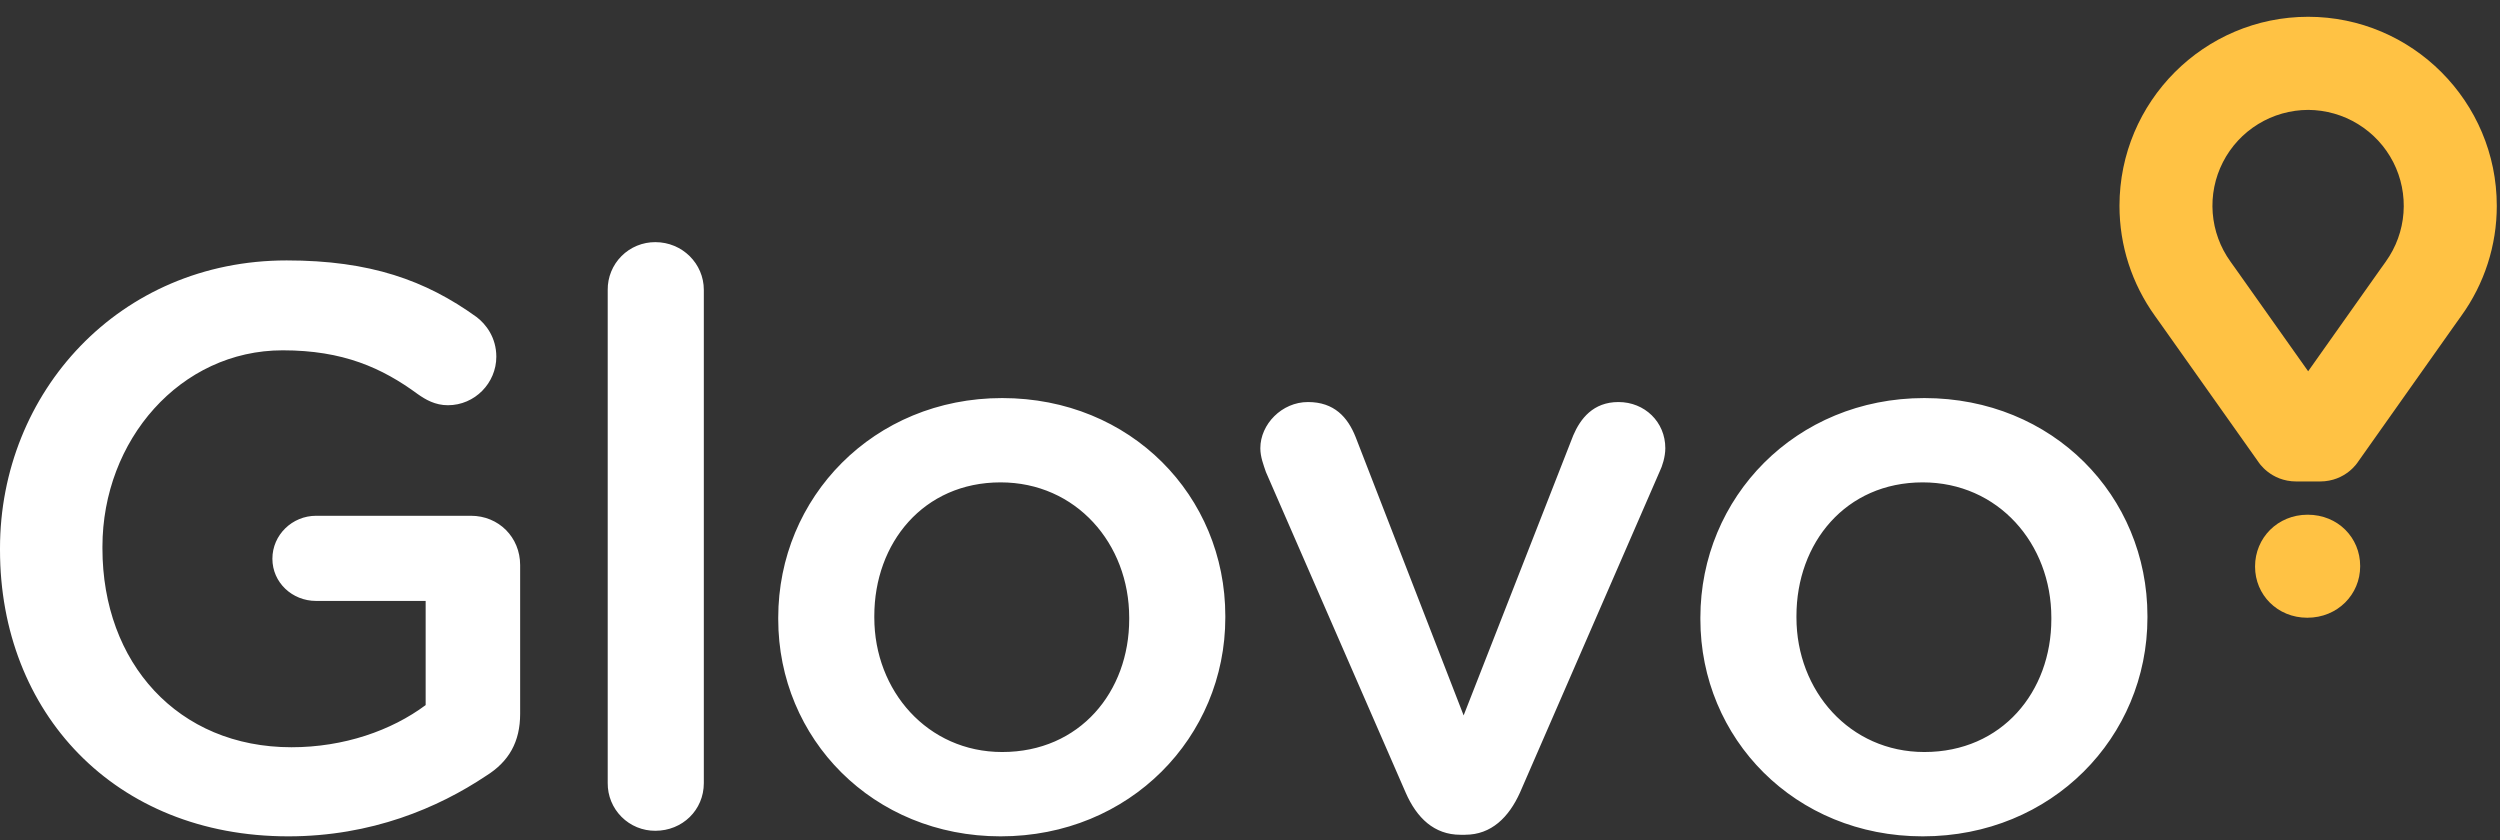 <svg width="119" height="40" viewBox="0 0 119 40" fill="none" xmlns="http://www.w3.org/2000/svg">
<rect x="0" y="0" width="119" height="40" fill="#333333" stroke="none"/>
<g clip-path="url(#clip0_52722_24552)">
<path d="M0 26.18V26.102C0 18.684 5.671 12.396 13.646 12.396C17.616 12.396 20.26 13.344 22.679 15.086C23.134 15.428 23.625 16.07 23.625 16.979C23.625 18.229 22.605 19.289 21.32 19.289C20.715 19.289 20.261 19.025 19.883 18.758C18.182 17.51 16.331 16.675 13.457 16.675C8.582 16.675 4.876 20.955 4.876 26.027V26.102C4.876 31.556 8.468 35.569 13.873 35.569C16.368 35.569 18.635 34.774 20.261 33.562V28.604H15.044C13.911 28.604 12.966 27.731 12.966 26.596C12.966 25.46 13.911 24.551 15.045 24.551H22.417C23.739 24.551 24.759 25.573 24.759 26.9V33.979C24.759 35.304 24.231 36.251 23.134 36.932C20.865 38.447 17.69 39.81 13.723 39.81C5.443 39.81 0 33.904 0 26.18ZM28.927 13.799C28.924 13.5 28.98 13.204 29.093 12.928C29.206 12.652 29.373 12.4 29.584 12.189C29.795 11.977 30.046 11.81 30.322 11.696C30.599 11.582 30.895 11.525 31.194 11.526C32.48 11.526 33.502 12.549 33.502 13.799V37.274C33.502 38.561 32.48 39.545 31.195 39.545C30.896 39.547 30.6 39.489 30.323 39.376C30.047 39.262 29.796 39.095 29.585 38.883C29.374 38.672 29.207 38.421 29.094 38.145C28.981 37.868 28.924 37.572 28.927 37.274V13.799ZM53.75 29.474V29.399C53.75 25.876 51.219 22.961 47.628 22.961C43.961 22.961 41.617 25.839 41.617 29.323V29.398C41.617 32.881 44.15 35.796 47.703 35.796C51.407 35.796 53.75 32.919 53.75 29.474ZM37.044 29.474V29.399C37.044 23.68 41.579 18.948 47.704 18.948C53.827 18.948 58.325 23.604 58.325 29.323V29.398C58.325 35.078 53.789 39.81 47.628 39.81C41.54 39.81 37.044 35.154 37.044 29.474ZM69.744 39.735H69.519C68.27 39.735 67.438 38.939 66.909 37.726L60.258 22.469C60.143 22.128 59.992 21.75 59.992 21.334C59.992 20.196 61.013 19.137 62.26 19.137C63.507 19.137 64.151 19.855 64.528 20.804L69.669 34.054L74.885 20.729C75.224 19.934 75.831 19.137 77.039 19.137C78.287 19.137 79.269 20.084 79.269 21.334C79.269 21.75 79.119 22.205 79.006 22.431L72.352 37.725C71.822 38.9 70.99 39.734 69.743 39.734M97.644 29.474V29.399C97.644 25.876 95.114 22.961 91.521 22.961C87.855 22.961 85.511 25.839 85.511 29.323V29.398C85.511 32.881 88.044 35.796 91.599 35.796C95.3 35.796 97.644 32.919 97.644 29.474ZM80.938 29.474V29.399C80.938 23.68 85.473 18.948 91.597 18.948C97.72 18.948 102.218 23.604 102.218 29.323V29.398C102.218 35.078 97.684 39.81 91.521 39.81C85.436 39.81 80.938 35.154 80.938 29.474Z" fill="white"/>
<path d="M113.565 12.451L113.314 12.801L109.868 17.672L106.426 12.81L106.174 12.457C105.683 11.777 105.389 10.975 105.325 10.139C105.261 9.303 105.429 8.466 105.811 7.719C106.193 6.972 106.773 6.345 107.489 5.906C108.205 5.467 109.028 5.234 109.868 5.231C110.707 5.235 111.529 5.469 112.243 5.908C112.958 6.347 113.537 6.973 113.919 7.718C114.3 8.464 114.469 9.3 114.406 10.135C114.344 10.969 114.052 11.771 113.564 12.451M109.87 0.799C104.914 0.799 100.887 4.836 100.887 9.797C100.887 11.686 101.473 13.5 102.579 15.041L102.817 15.374L107.496 21.984C107.496 21.984 108.066 22.918 109.31 22.918H110.427C111.673 22.918 112.241 21.984 112.241 21.984L116.916 15.373L117.154 15.04C118.257 13.514 118.85 11.678 118.847 9.796C118.847 4.835 114.817 0.799 109.866 0.799M107.341 26.975V26.957C107.341 25.613 108.407 24.5 109.846 24.5C111.286 24.5 112.344 25.595 112.344 26.94V26.957C112.344 28.291 111.276 29.404 109.828 29.404C108.4 29.404 107.341 28.31 107.341 26.975Z" fill="#FFC244"/>
</g>
<defs>
<clipPath id="clip0_52722_24552">
<rect width="119" height="40" fill="white"/>
</clipPath>
</defs>
</svg>
